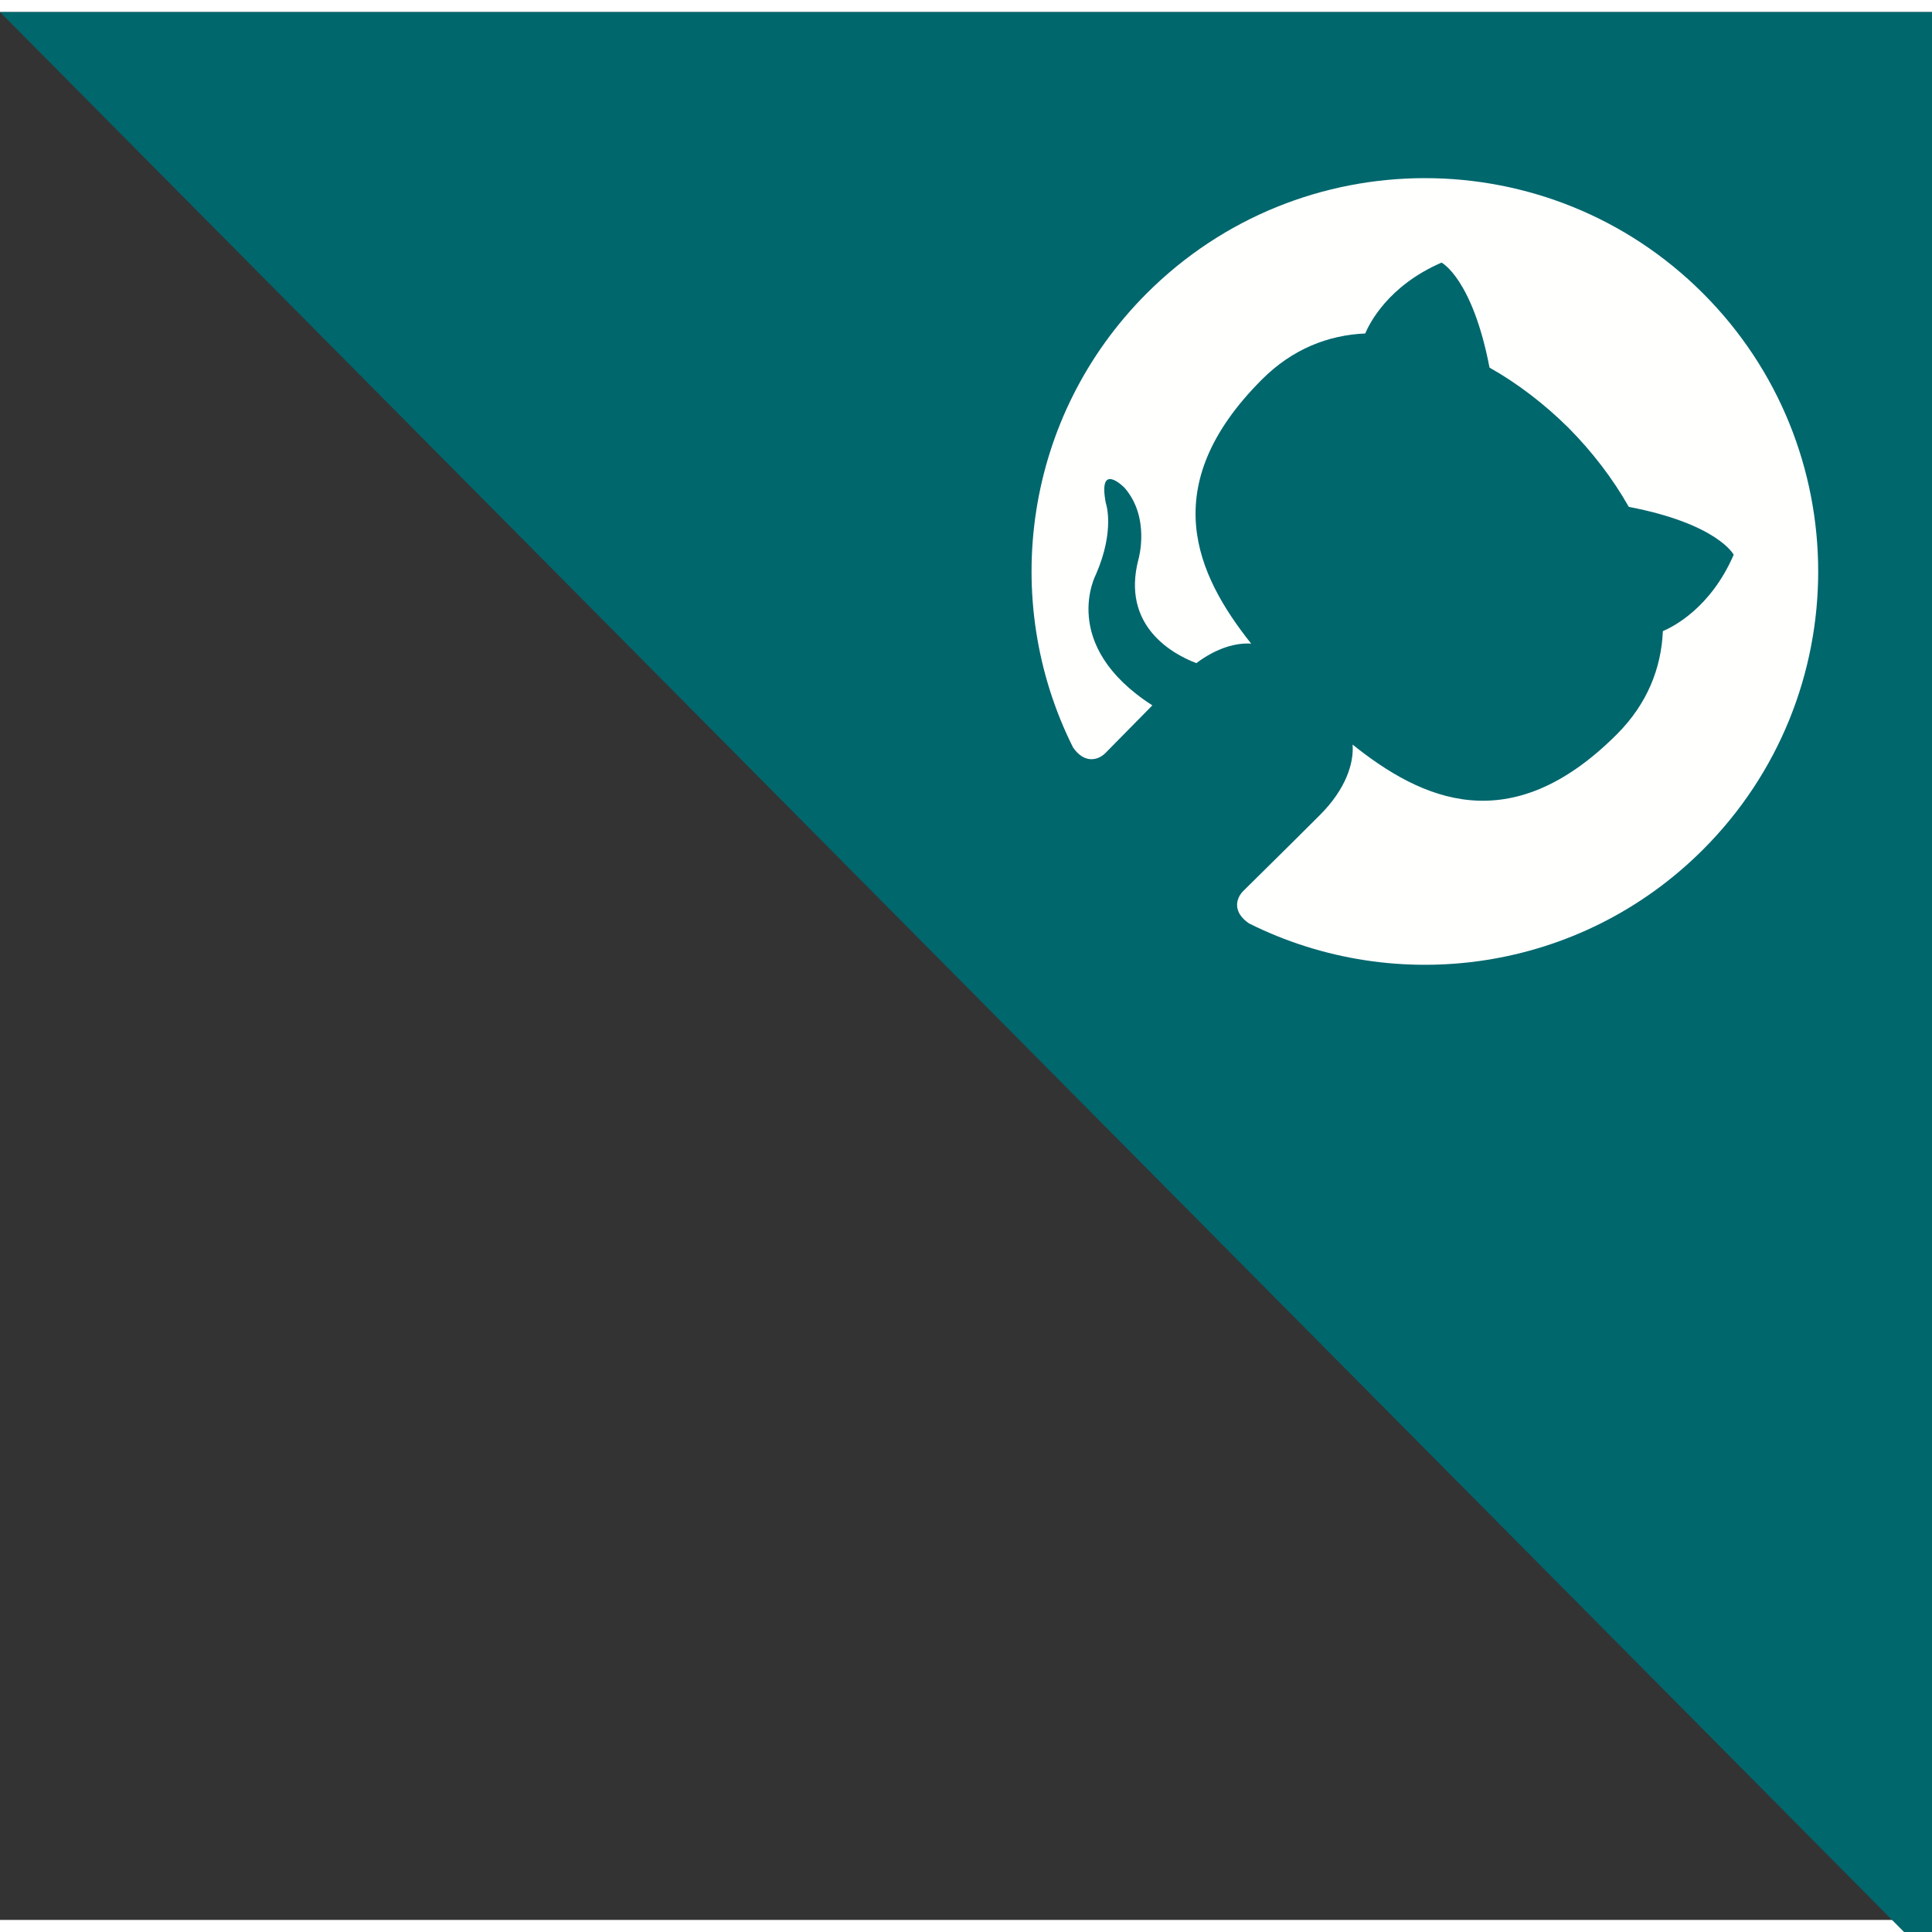 <?xml version="1.0" encoding="UTF-8" standalone="no"?>
<!DOCTYPE svg PUBLIC "-//W3C//DTD SVG 1.1//EN" "http://www.w3.org/Graphics/SVG/1.1/DTD/svg11.dtd">
<svg width="83px" height="83px" viewBox="0 0 80 79" version="1.1" xmlns="http://www.w3.org/2000/svg" xmlns:xlink="http://www.w3.org/1999/xlink" xml:space="preserve" xmlns:serif="http://www.serif.com/" style="fill-rule:evenodd;clip-rule:evenodd;stroke-linejoin:round;stroke-miterlimit:2;">
    <rect x="0" y="0" width="80" height="79" fill="#333333" stroke="none"/>
    <g id="Welcome">
        <g id="Desktop-HD-Copy">
            <g id="Group-24">
                <path id="Path-4" d="M0,0L80.688,81.362L80.688,0L0,0Z" style="fill:rgb(0,103,109);"/>
                <g id="Fill-51" transform="matrix(0.707,0.707,-0.707,0.707,33.549,-35.22)">
                    <path d="M59.288,7C50.294,7 43,14.293 43,23.29C43,30.487 47.667,36.592 54.14,38.746C54.955,38.896 55.252,38.393 55.252,37.961C55.252,37.574 55.238,36.55 55.23,35.191C50.699,36.175 49.743,33.007 49.743,33.007C49.002,31.125 47.934,30.624 47.934,30.624C46.455,29.614 48.046,29.634 48.046,29.634C49.681,29.749 50.541,31.313 50.541,31.313C51.994,33.802 54.354,33.083 55.282,32.666C55.43,31.614 55.851,30.896 56.316,30.489C52.699,30.078 48.896,28.68 48.896,22.438C48.896,20.66 49.531,19.205 50.573,18.067C50.405,17.655 49.846,15.998 50.733,13.756C50.733,13.756 52.1,13.318 55.212,15.426C56.511,15.064 57.905,14.884 59.29,14.877C60.674,14.884 62.067,15.064 63.368,15.426C66.478,13.318 67.843,13.756 67.843,13.756C68.732,15.998 68.173,17.655 68.006,18.067C69.05,19.205 69.68,20.66 69.68,22.438C69.68,28.696 65.871,30.073 62.243,30.476C62.827,30.979 63.348,31.973 63.348,33.492C63.348,35.67 63.328,37.427 63.328,37.961C63.328,38.397 63.622,38.904 64.448,38.745C70.916,36.586 75.579,30.485 75.579,23.29C75.579,14.293 68.285,7 59.288,7" style="fill:rgb(255,255,254);"/>
                </g>
            </g>
        </g>
    </g>
</svg>
